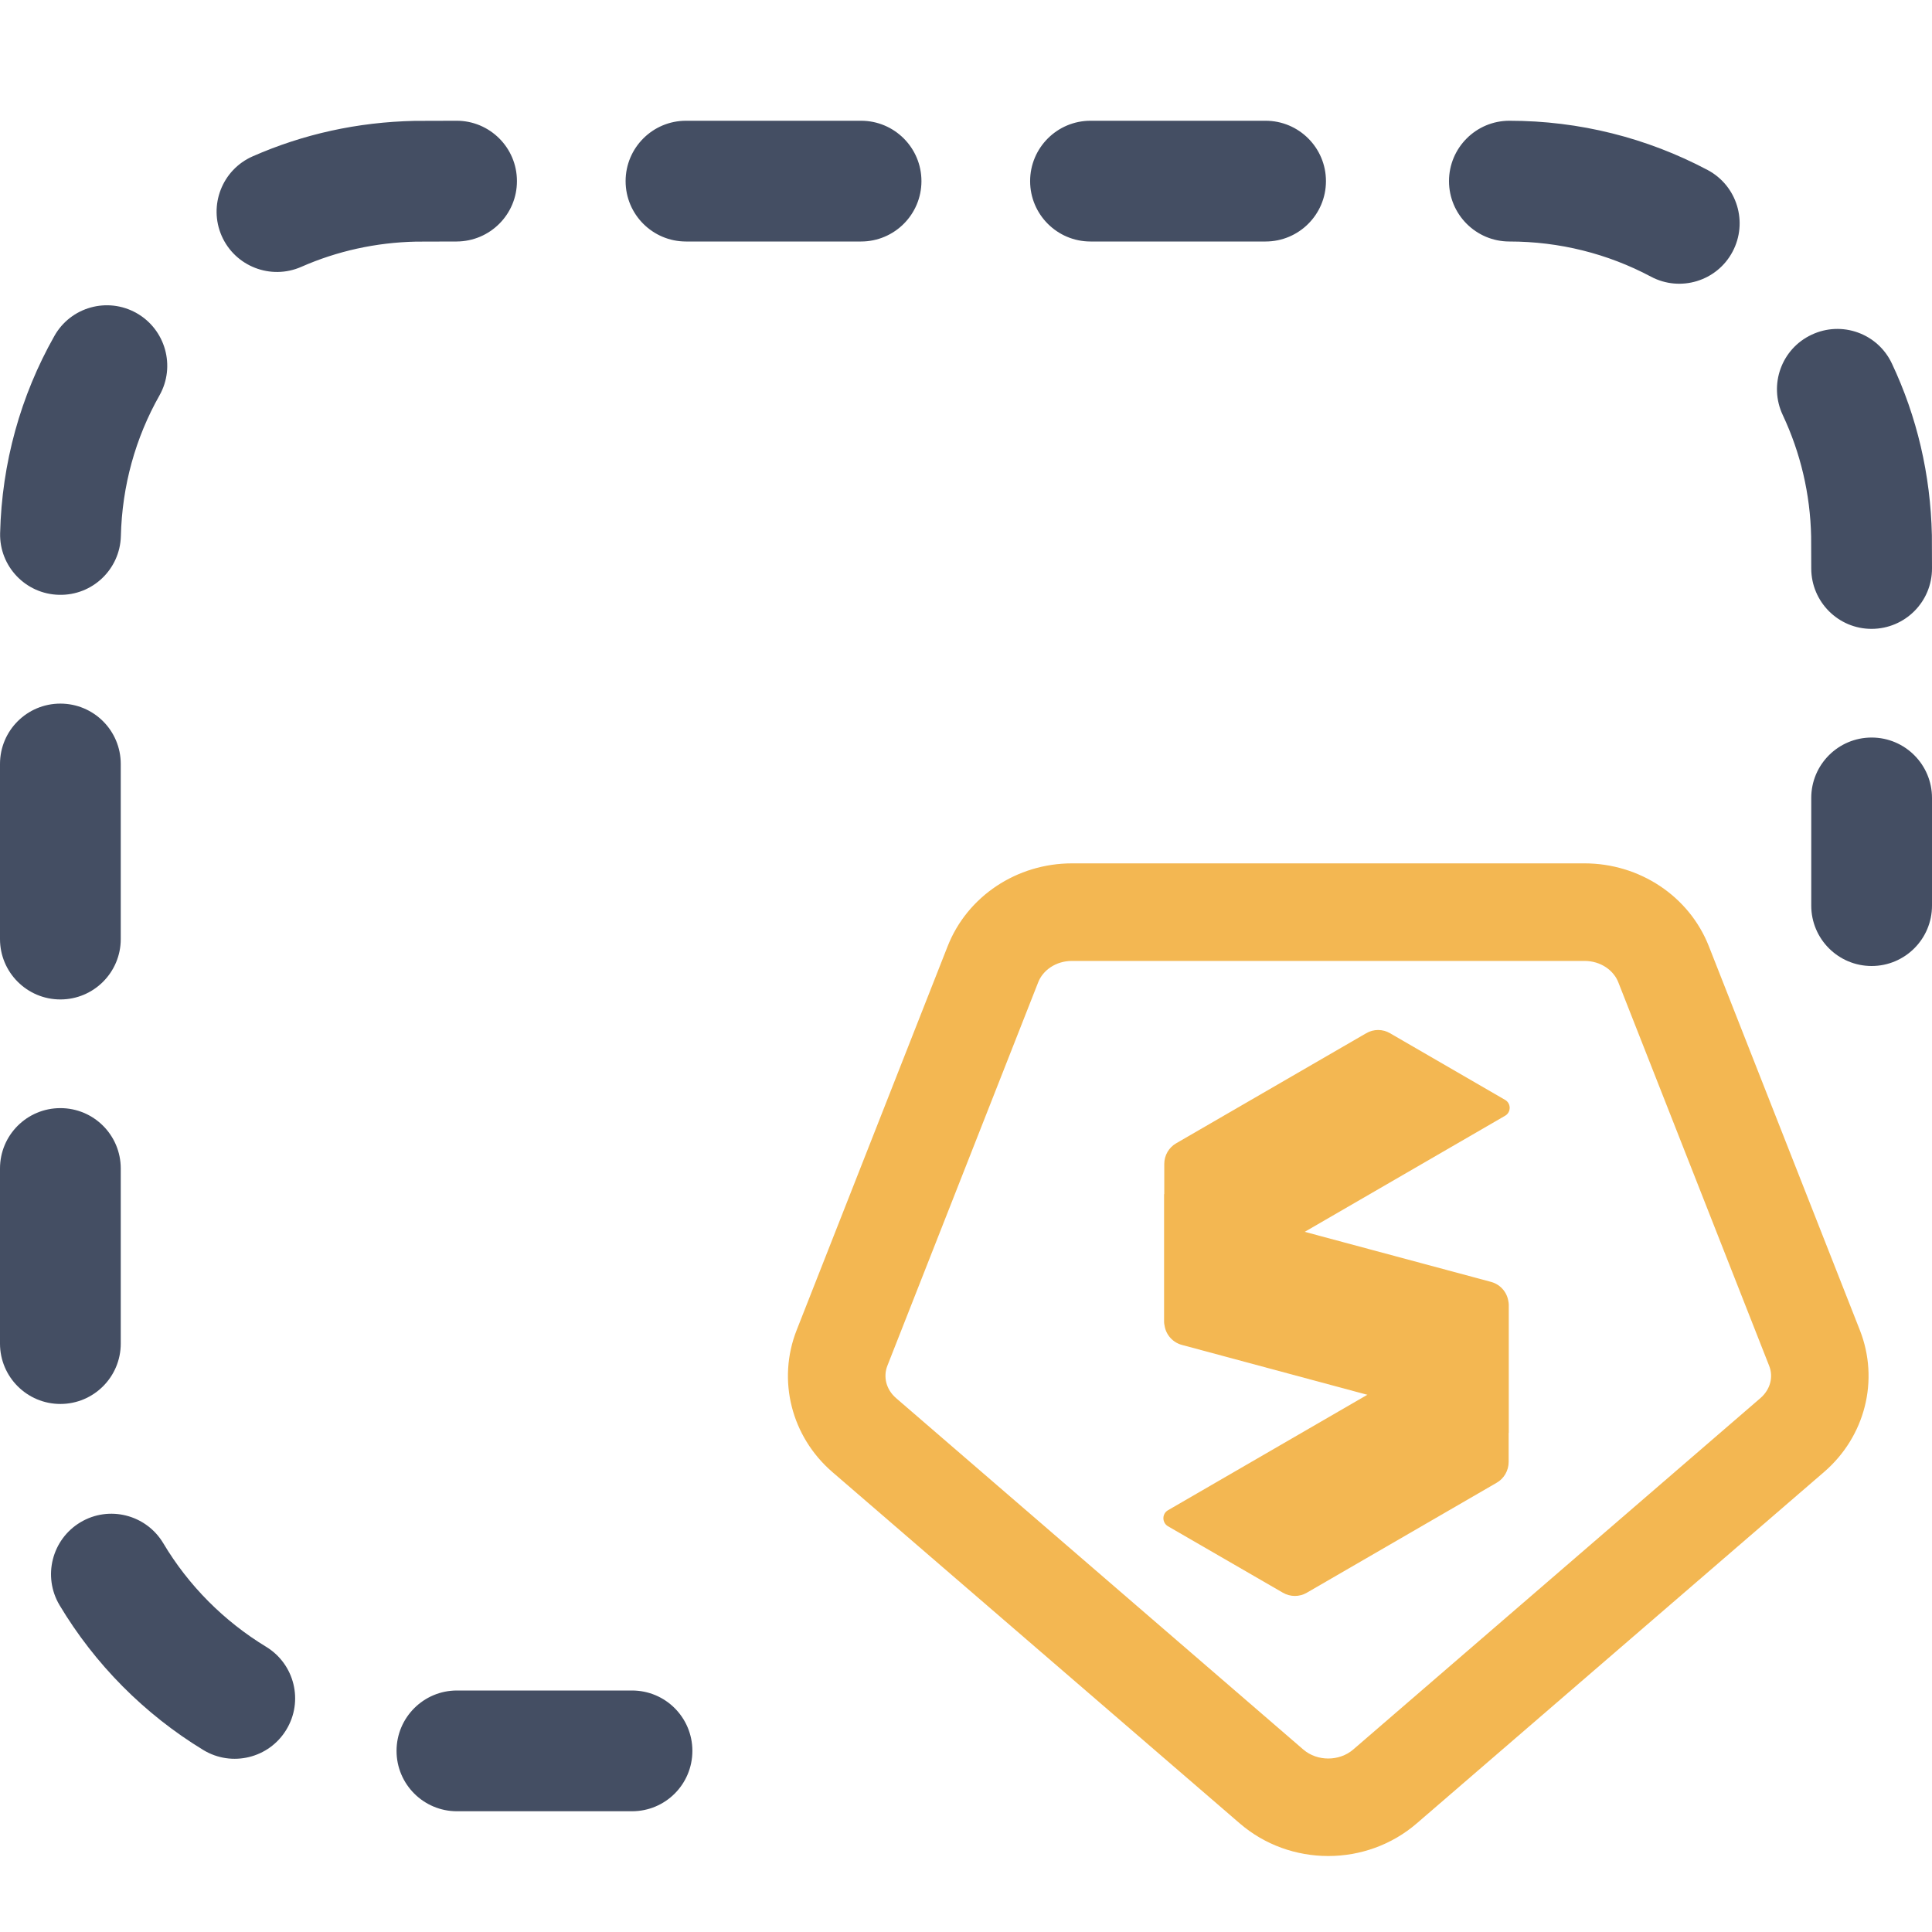 <svg width="16" height="16" viewBox="0 0 16 16" fill="none" xmlns="http://www.w3.org/2000/svg">
<g clip-path="url(#clip0_440_5063)">
<path fill-rule="evenodd" clip-rule="evenodd" d="M14.142 1.408C14.386 1.538 14.478 1.841 14.348 2.085C14.219 2.328 13.916 2.421 13.672 2.291C13.315 2.101 12.915 2 12.5 2C12.224 2 12 1.776 12 1.5C12 1.224 12.224 1 12.5 1C13.08 1 13.64 1.142 14.142 1.408ZM16 4.706C16.001 4.983 15.777 5.207 15.501 5.208C15.225 5.209 15.001 4.985 15 4.709L14.999 4.444C14.992 4.091 14.911 3.75 14.764 3.437C14.646 3.187 14.753 2.889 15.003 2.772C15.253 2.654 15.551 2.761 15.668 3.011C15.875 3.45 15.988 3.929 15.999 4.432L16 4.706ZM16 7.5C16 7.776 15.776 8 15.5 8C15.224 8 15 7.776 15 7.5V6.608C15 6.332 15.224 6.108 15.5 6.108C15.776 6.108 16 6.332 16 6.608V7.5ZM3.784 15C3.508 15 3.284 14.776 3.284 14.5C3.284 14.224 3.508 14 3.784 14H5.234C5.511 14 5.734 14.224 5.734 14.5C5.734 14.776 5.511 15 5.234 15H3.784ZM0.493 13.293C0.352 13.056 0.429 12.749 0.666 12.607C0.903 12.465 1.21 12.543 1.352 12.78C1.561 13.131 1.855 13.426 2.204 13.638C2.44 13.782 2.515 14.089 2.371 14.325C2.228 14.561 1.92 14.636 1.684 14.493C1.196 14.196 0.786 13.783 0.493 13.293ZM0 9.677C0 9.4 0.224 9.177 0.5 9.177C0.776 9.177 1 9.4 1 9.677V11.127C1 11.403 0.776 11.627 0.5 11.627C0.224 11.627 0 11.403 0 11.127V9.677ZM0 6.327C0 6.05 0.224 5.827 0.5 5.827C0.776 5.827 1 6.05 1 6.327V7.777C1 8.053 0.776 8.277 0.5 8.277C0.224 8.277 0 8.053 0 7.777V6.327ZM0.45 2.783C0.585 2.542 0.89 2.457 1.131 2.593C1.371 2.729 1.456 3.034 1.321 3.274C1.121 3.627 1.011 4.025 1.001 4.439C0.994 4.715 0.765 4.933 0.489 4.926C0.213 4.92 -0.006 4.691 0.001 4.415C0.015 3.836 0.17 3.278 0.45 2.783ZM3.78 1C4.056 0.999 4.281 1.223 4.281 1.499C4.282 1.775 4.058 1.999 3.782 2L3.446 2.001C3.114 2.008 2.792 2.079 2.495 2.21C2.242 2.321 1.947 2.206 1.836 1.954C1.725 1.701 1.84 1.406 2.092 1.295C2.51 1.111 2.96 1.011 3.434 1.001L3.78 1ZM7.131 1C7.407 1 7.631 1.224 7.631 1.5C7.631 1.776 7.407 2 7.131 2H5.681C5.405 2 5.181 1.776 5.181 1.5C5.181 1.224 5.405 1 5.681 1H7.131ZM10.481 1C10.757 1 10.981 1.224 10.981 1.5C10.981 1.776 10.757 2 10.481 2H9.031C8.755 2 8.531 1.776 8.531 1.5C8.531 1.224 8.755 1 9.031 1H10.481Z" fill="#444E63"/>
<path d="M11.239 14.527L14.611 11.617C14.713 11.529 14.741 11.401 14.698 11.293L13.448 8.115C13.403 8.001 13.28 7.908 13.122 7.908H8.878C8.72 7.908 8.597 8.001 8.552 8.115L7.302 11.293C7.26 11.401 7.287 11.529 7.389 11.617L10.761 14.527C10.895 14.642 11.105 14.642 11.239 14.527ZM11.701 15.062C11.302 15.407 10.698 15.407 10.299 15.062L6.926 12.153C6.602 11.873 6.489 11.428 6.644 11.034L7.894 7.856C8.049 7.46 8.441 7.2 8.878 7.2H13.122C13.559 7.2 13.951 7.46 14.106 7.856L15.356 11.034C15.511 11.428 15.398 11.873 15.073 12.153L11.701 15.062Z" fill="#F3B752" stroke="#F3B752" stroke-width="0.1"/>
<path d="M12.494 10.807C12.494 10.717 12.434 10.639 12.348 10.616L9.642 9.889V10.948C9.642 11.037 9.702 11.115 9.788 11.138L12.494 11.866C12.494 11.446 12.494 11.19 12.494 10.807Z" fill="#F3B752"/>
<path d="M11.314 8.557C11.375 8.521 11.451 8.521 11.512 8.557L12.465 9.109C12.515 9.138 12.515 9.211 12.465 9.24L9.748 10.814C9.69 10.847 9.652 10.906 9.644 10.972C9.643 10.965 9.643 10.957 9.642 10.949V9.639C9.642 9.568 9.68 9.503 9.741 9.468L11.314 8.557Z" fill="#F3B752"/>
<path d="M10.823 13.19C10.762 13.226 10.686 13.226 10.624 13.19L9.673 12.64C9.622 12.61 9.622 12.536 9.673 12.507L12.387 10.935C12.445 10.901 12.484 10.842 12.492 10.775C12.493 10.784 12.494 10.793 12.494 10.802V12.107C12.494 12.178 12.456 12.245 12.394 12.28L10.823 13.19Z" fill="#F3B752"/>
</g>
<defs>
<clipPath id="clip0_440_5063">
<rect width="16" height="16" fill="white"/>
</clipPath>
</defs>
</svg>
